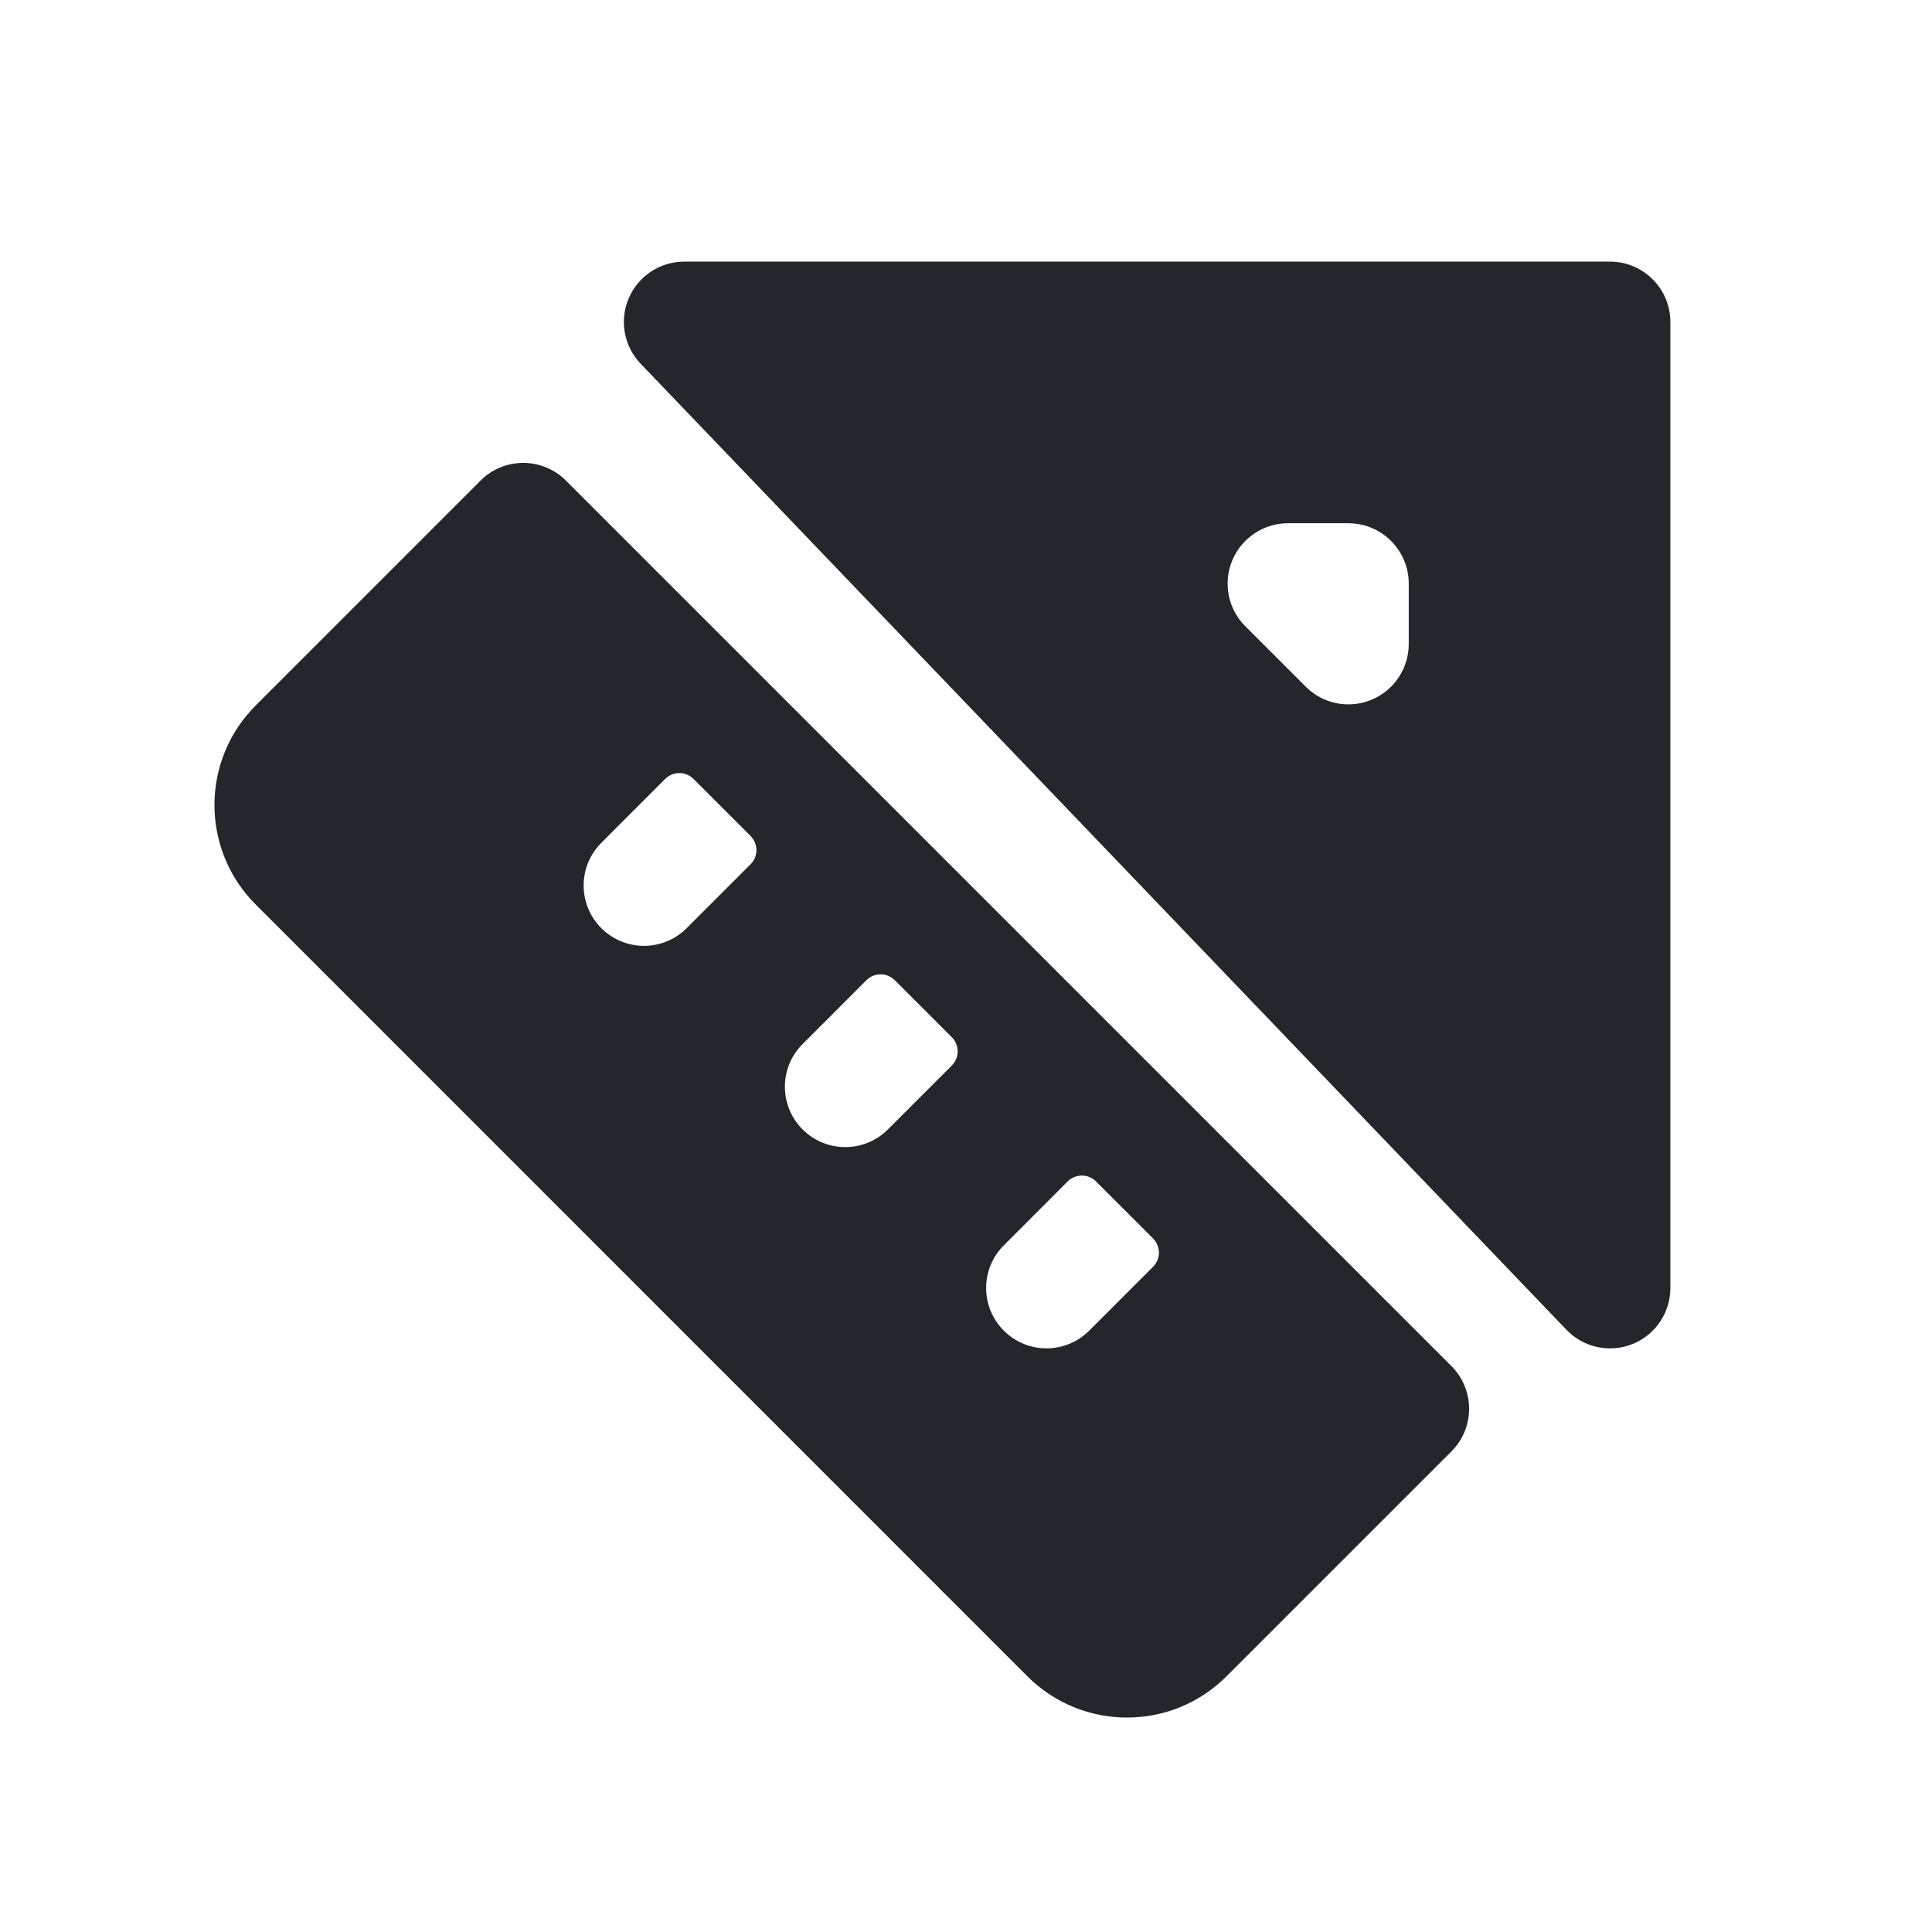 <svg width="24" height="24" viewBox="0 0 24 24" fill="none" xmlns="http://www.w3.org/2000/svg">
<path fill-rule="evenodd" clip-rule="evenodd" d="M7.81 3.706C7.928 3.429 8.2 3.25 8.5 3.25H20C20.414 3.25 20.75 3.586 20.75 4V16C20.75 16.306 20.564 16.582 20.28 16.696C19.995 16.81 19.67 16.74 19.459 16.519L7.959 4.519C7.751 4.302 7.692 3.982 7.81 3.706ZM15.307 6.963C15.423 6.683 15.697 6.5 16 6.5H16.75C17.164 6.5 17.5 6.836 17.5 7.25V8C17.5 8.303 17.317 8.577 17.037 8.693C16.757 8.809 16.434 8.745 16.22 8.53L15.47 7.78C15.255 7.566 15.191 7.243 15.307 6.963ZM5.97 5.97C6.262 5.677 6.737 5.677 7.03 5.97L18.03 16.97C18.323 17.263 18.323 17.737 18.03 18.03L15.237 20.823C14.554 21.507 13.446 21.507 12.762 20.823L3.177 11.237C2.493 10.554 2.493 9.446 3.177 8.763L5.97 5.97ZM8.616 9.677C8.518 9.579 8.36 9.579 8.262 9.677L7.47 10.47C7.177 10.762 7.177 11.237 7.47 11.53C7.763 11.823 8.237 11.823 8.53 11.53L9.323 10.737C9.421 10.64 9.421 10.482 9.323 10.384L8.616 9.677ZM11.116 12.177C11.018 12.079 10.86 12.079 10.762 12.177L9.97 12.97C9.677 13.262 9.677 13.737 9.97 14.03C10.263 14.323 10.737 14.323 11.03 14.03L11.823 13.237C11.921 13.14 11.921 12.982 11.823 12.884L11.116 12.177ZM13.616 14.677C13.518 14.579 13.36 14.579 13.262 14.677L12.47 15.47C12.177 15.762 12.177 16.237 12.47 16.53C12.763 16.823 13.237 16.823 13.53 16.53L14.323 15.737C14.421 15.64 14.421 15.482 14.323 15.384L13.616 14.677Z" fill="#23262A"/>
</svg>
